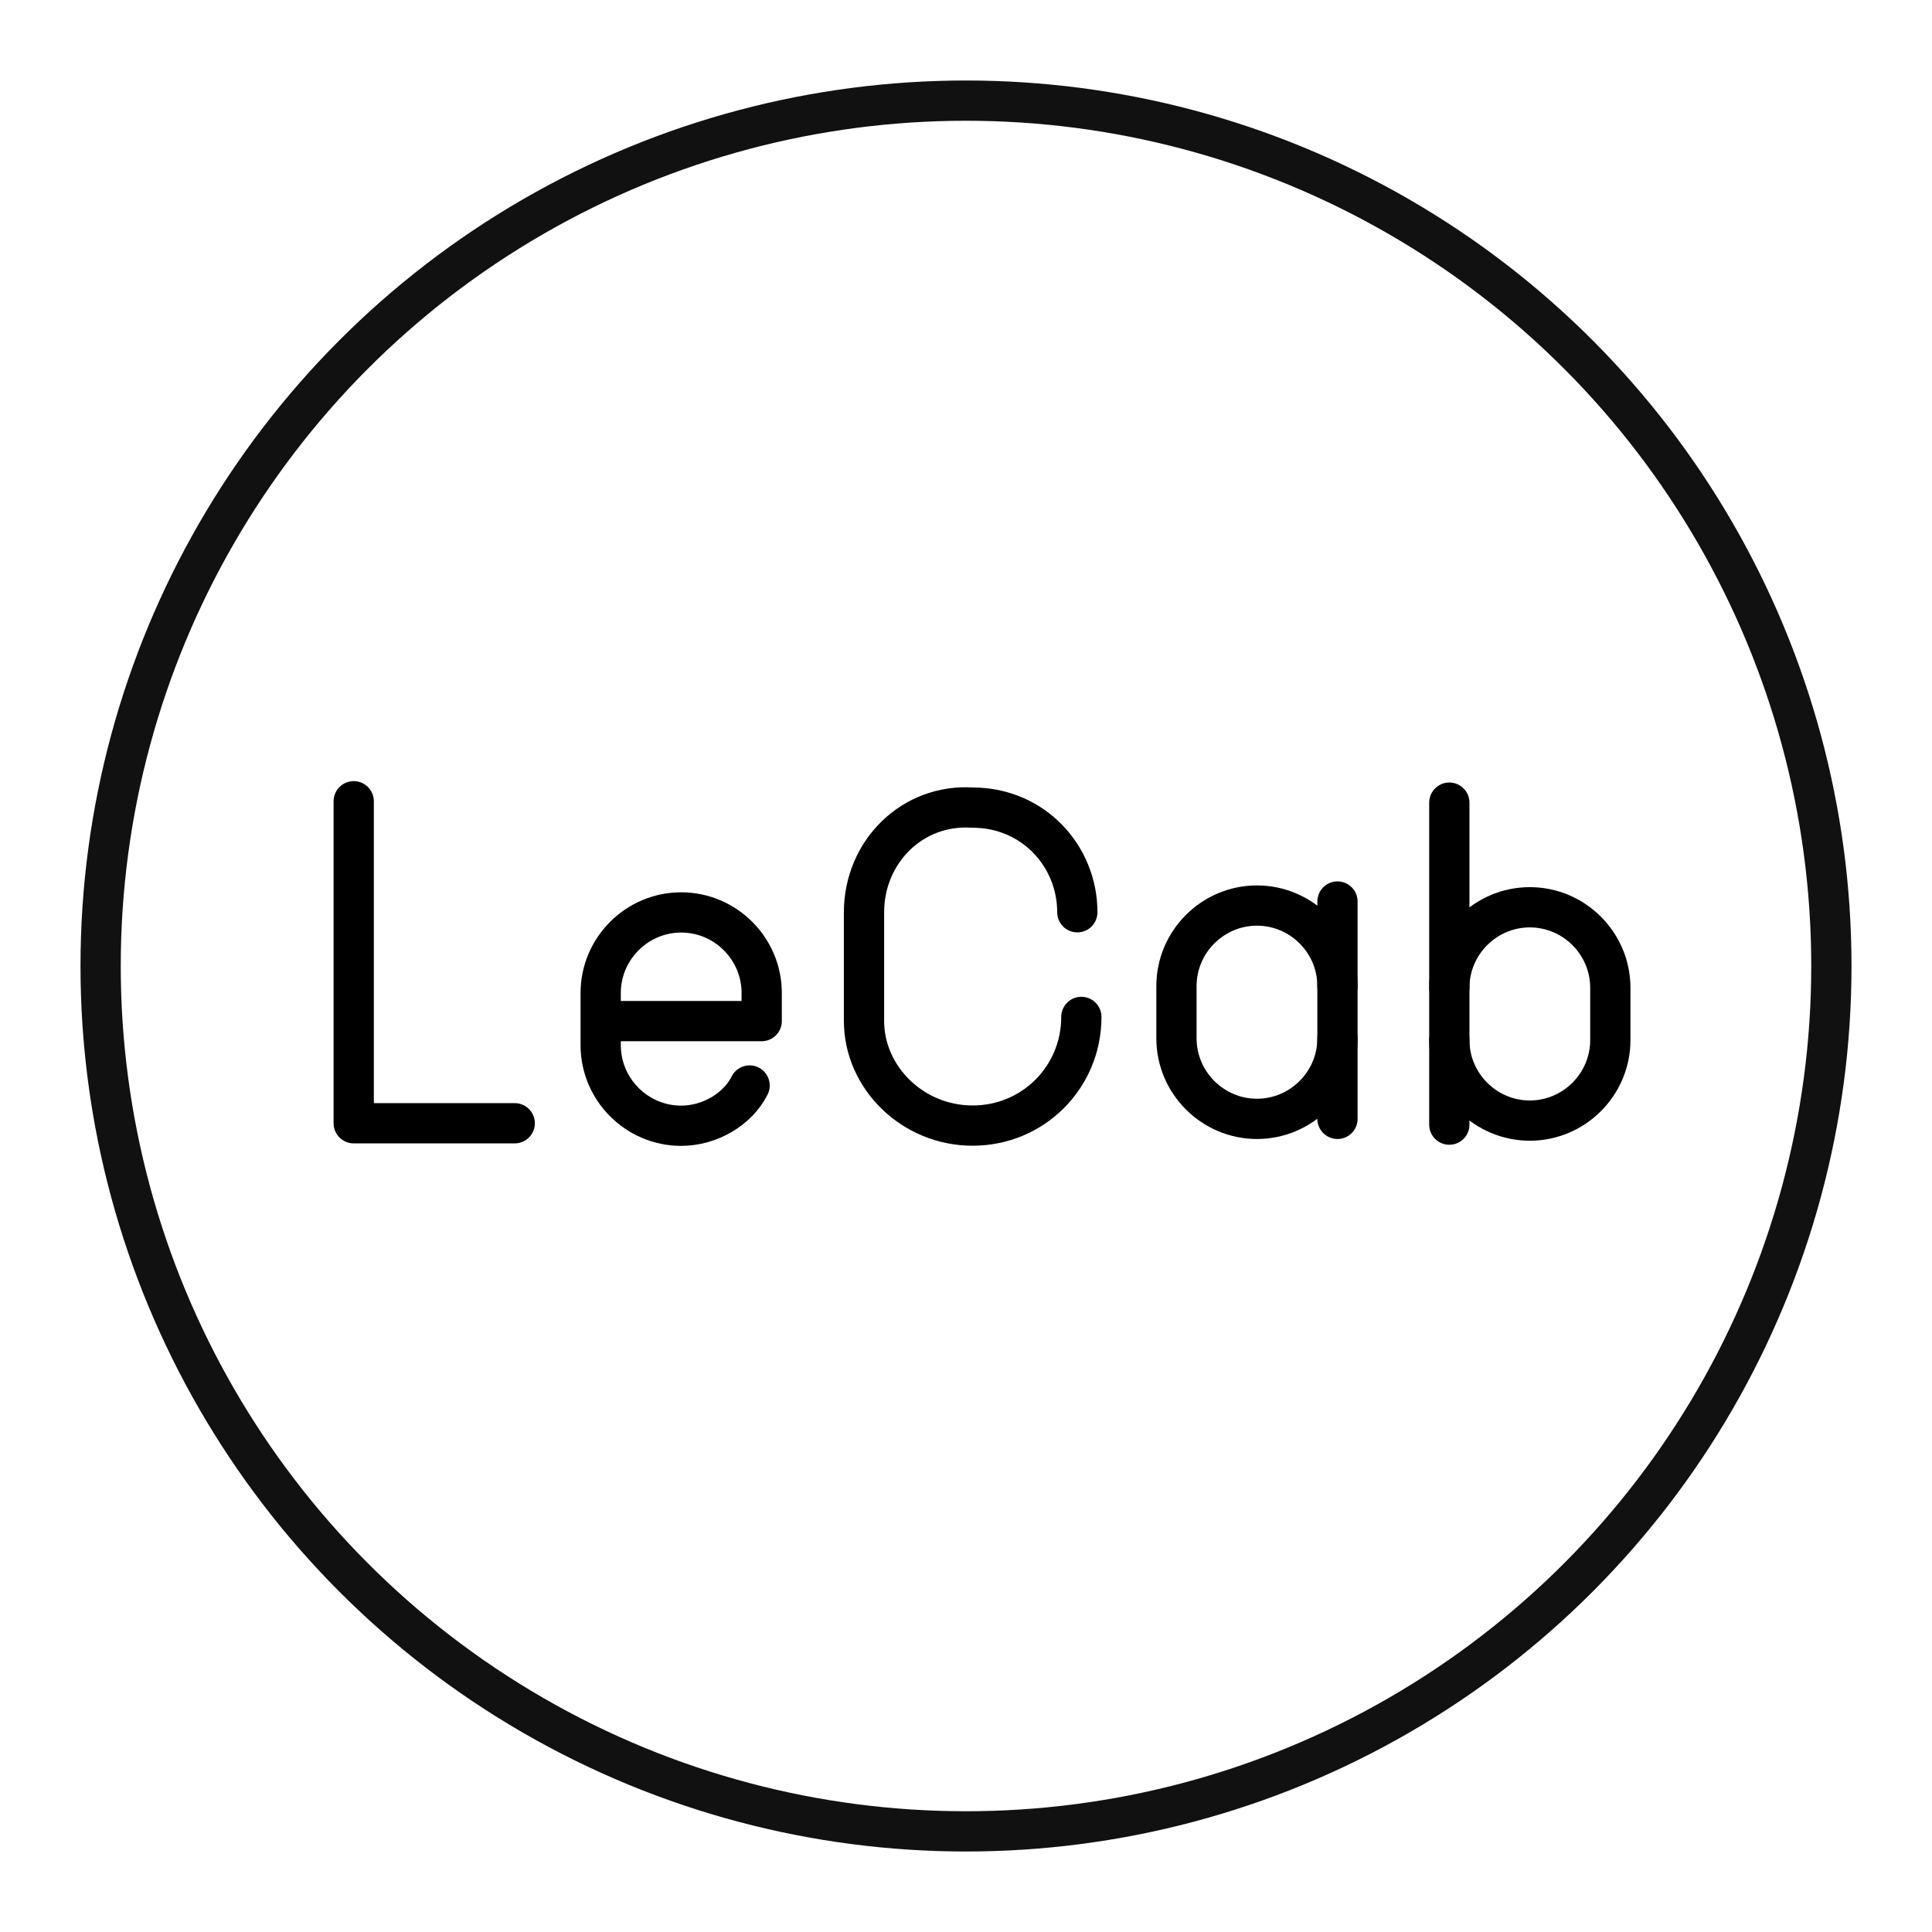 <?xml version="1.0" encoding="UTF-8" standalone="no"?>
<svg
   viewBox="0 0 48 48"
   version="1.1"
   id="svg1"
   sodipodi:docname="lecab.svg"
   inkscape:version="1.3 (0e150ed, 2023-07-21)"
   xmlns:inkscape="http://www.inkscape.org/namespaces/inkscape"
   xmlns:sodipodi="http://sodipodi.sourceforge.net/DTD/sodipodi-0.dtd"
   xmlns="http://www.w3.org/2000/svg"
   xmlns:svg="http://www.w3.org/2000/svg">
  <sodipodi:namedview
     id="namedview1"
     pagecolor="#ffffff"
     bordercolor="#000000"
     borderopacity="0.25"
     inkscape:showpageshadow="2"
     inkscape:pageopacity="0.0"
     inkscape:pagecheckerboard="0"
     inkscape:deskcolor="#d1d1d1"
     showguides="true"
     inkscape:zoom="9.8333333"
     inkscape:cx="27.661017"
     inkscape:cy="24.101695"
     inkscape:window-width="1280"
     inkscape:window-height="639"
     inkscape:window-x="0"
     inkscape:window-y="25"
     inkscape:window-maximized="0"
     inkscape:current-layer="svg1" />
  <defs
     id="defs1">
    <style
       id="style1">.a{fill:none;stroke:#fff;stroke-linecap:round;stroke-linejoin:round;}</style>
  </defs>
  <circle
     class="a"
     cx="24"
     cy="24"
     r="21.5"
     id="circle1"
     style="fill:none;fill-opacity:1;stroke:#111111;stroke-opacity:1" />
  <polyline
     class="cls-2"
     points="163.5 40.7 163.5 48.7 167.5 48.7"
     id="polyline2150"
     style="fill:none;stroke:#000000;stroke-linecap:round;stroke-linejoin:round;stroke-opacity:1"
     transform="translate(-154.712,-20.793)" />
  <path
     class="cls-2"
     d="m 18.624,26.969 c -0.3,0.6 -1,1 -1.7,1 v 0 c -1.1,0 -2,-0.9 -2,-2 v -1.3 c 0,-1.1 0.9,-2 2,-2 v 0 c 1.1,0 2,0.9 2,2 v 0.7 h -4"
     id="path2228"
     style="fill:none;stroke:#000000;stroke-linecap:round;stroke-linejoin:round;stroke-opacity:1" />
  <path
     class="cls-2"
     d="m 26.866,25.265 v 0 c 0,1.5 -1.2,2.7 -2.7,2.7 v 0 c -1.5,0 -2.7,-1.2 -2.7,-2.6 v -2.7 c 0,-1.5 1.2,-2.7 2.7,-2.6 v 0 c 1.5,0 2.6,1.2 2.6,2.6 v 0"
     id="path2224"
     style="fill:none;stroke:#000000;stroke-linecap:round;stroke-linejoin:round;stroke-opacity:1" />
  <g
     id="g2219"
     style="stroke:#000000;stroke-opacity:1"
     transform="translate(-24.771,-36.902)">
    <path
       class="cls-2"
       d="m 58,62.7 c 0,1.1 -0.9,2 -2,2 v 0 c -1.1,0 -2,-0.9 -2,-2 v -1.3 c 0,-1.1 0.9,-2 2,-2 v 0 c 1.1,0 2,0.9 2,2"
       id="path2219"
       style="fill:none;stroke:#000000;stroke-linecap:round;stroke-linejoin:round;stroke-opacity:1" />
    <line
       class="cls-2"
       x1="58"
       y1="64.7"
       x2="58"
       y2="59.3"
       id="line2219"
       style="fill:none;stroke:#000000;stroke-linecap:round;stroke-linejoin:round;stroke-opacity:1" />
  </g>
  <g
     id="g2240"
     style="stroke:#000000;stroke-opacity:1"
     transform="translate(-27.992,-36.759)">
    <path
       class="cls-2"
       d="m 64,61.3 c 0,-1.1 0.9,-2 2,-2 v 0 c 1.1,0 2,0.9 2,2 v 1.3 c 0,1.1 -0.9,2 -2,2 v 0 c -1.1,0 -2,-0.9 -2,-2"
       id="path2240"
       style="fill:none;stroke:#000000;stroke-linecap:round;stroke-linejoin:round;stroke-opacity:1" />
    <line
       class="cls-2"
       x1="64"
       y1="64.7"
       x2="64"
       y2="56.7"
       id="line2240"
       style="fill:none;stroke:#000000;stroke-linecap:round;stroke-linejoin:round;stroke-opacity:1" />
  </g>
</svg>
